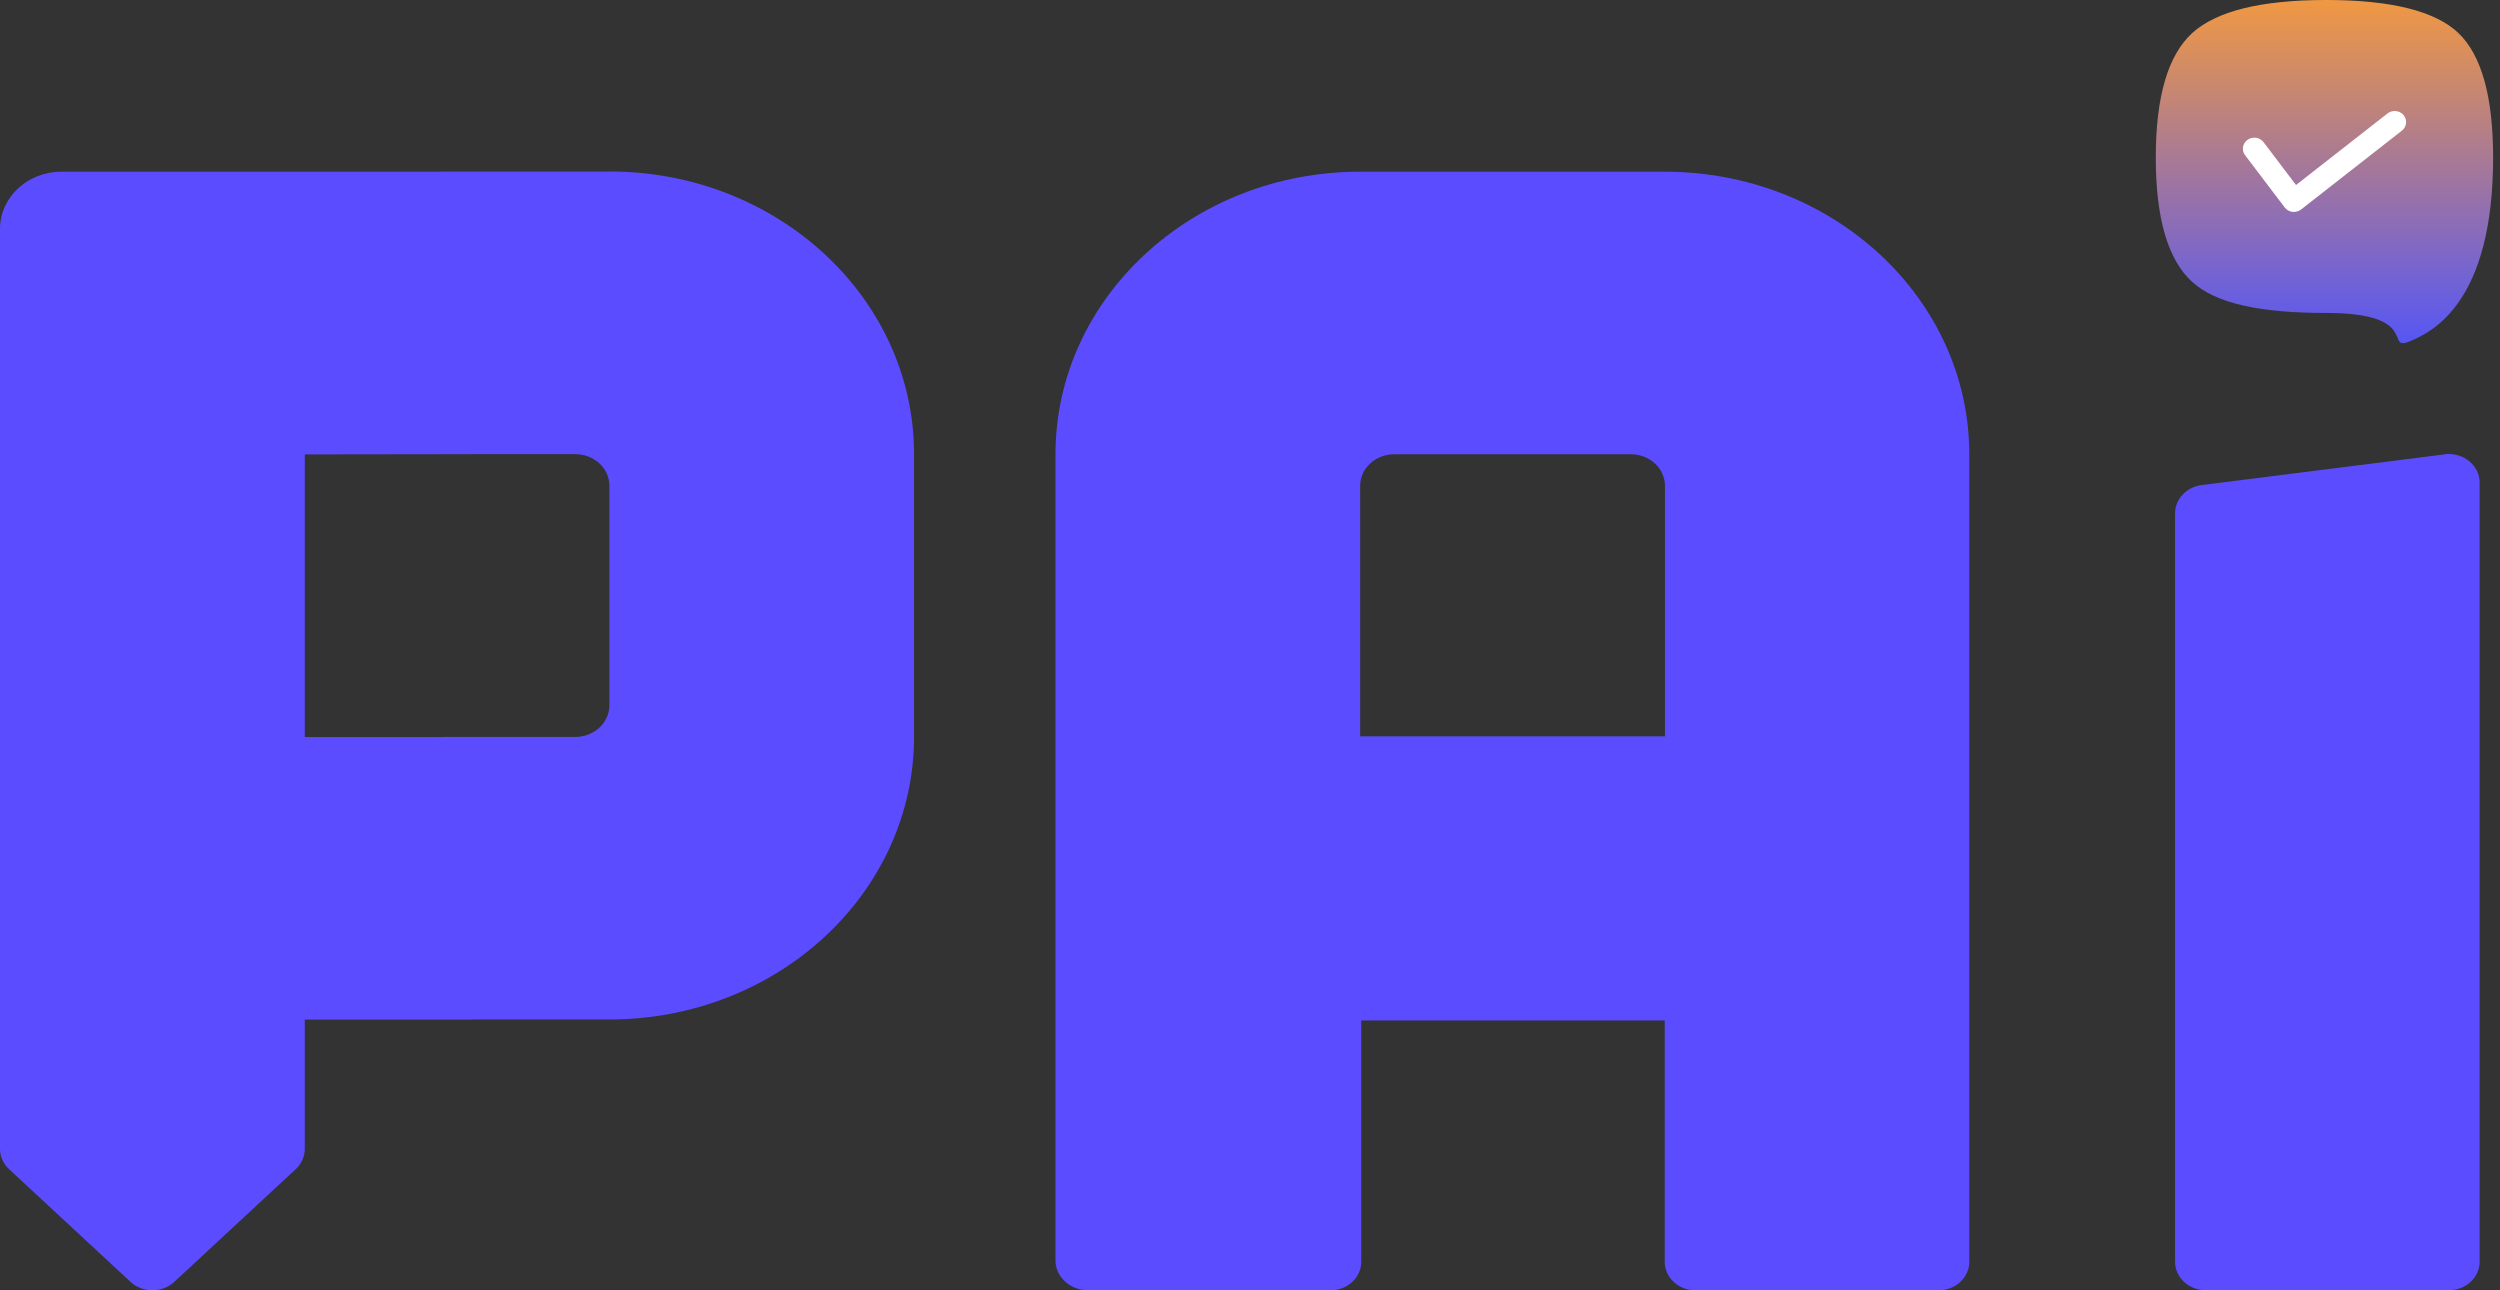 <svg width="93" height="48" viewBox="0 0 93 48" fill="none" xmlns="http://www.w3.org/2000/svg">
<rect x="0" y="0" width="93" height="48" fill="#333333" stroke="none"/>
<path fill-rule="evenodd" clip-rule="evenodd" d="M16.528 6.383H22.669V6.379C28.927 6.379 34.002 11.088 34.002 16.894V27.409C34.002 33.215 28.927 37.924 22.669 37.924H17.598C17.559 37.928 17.519 37.93 17.479 37.93H11.338V42.741C11.338 43.022 11.217 43.293 11.002 43.492L6.481 47.687C6.031 48.103 5.307 48.103 4.857 47.687L0.336 43.492C0.121 43.293 0 43.022 0 42.741V8.514C0 7.338 1.028 6.385 2.295 6.385H16.458C16.481 6.383 16.505 6.383 16.528 6.383ZM17.541 16.894C17.517 16.895 17.494 16.896 17.471 16.896L11.338 16.904V27.419H16.408C16.448 27.415 16.488 27.413 16.528 27.413H21.402C22.102 27.413 22.669 26.887 22.669 26.238V18.07C22.669 17.42 22.102 16.894 21.402 16.894H17.541Z" fill="#5B4DFF"/>
<path d="M89.607 12.711C88.728 13.059 90.04 11.642 86.534 11.642C84.115 11.642 82.45 11.306 81.547 10.485C80.645 9.665 80.195 8.122 80.195 5.859C80.195 3.596 80.649 2.057 81.547 1.232C82.45 0.412 84.111 0 86.534 0C88.957 0 90.597 0.412 91.456 1.232C92.314 2.057 92.744 3.596 92.744 5.859C92.744 11.253 90.489 12.358 89.607 12.711Z" fill="url(#paint0_linear_2993_28582)"/>
<path fill-rule="evenodd" clip-rule="evenodd" d="M89.413 4.281C89.56 4.458 89.532 4.717 89.35 4.86L85.601 7.793C85.51 7.863 85.394 7.895 85.278 7.881C85.163 7.866 85.059 7.807 84.99 7.716L83.518 5.775C83.379 5.592 83.42 5.334 83.609 5.2C83.799 5.066 84.065 5.105 84.204 5.288L85.412 6.882L88.814 4.221C88.997 4.078 89.265 4.105 89.413 4.281Z" fill="white"/>
<path d="M90.943 16.902L81.904 18.044C81.337 18.115 80.912 18.566 80.912 19.099V46.934C80.912 47.524 81.426 47.997 82.058 47.997H91.097C91.732 47.997 92.242 47.52 92.242 46.934V17.954C92.242 17.308 91.627 16.812 90.939 16.898L90.943 16.902Z" fill="#5B4DFF"/>
<path d="M61.932 6.387H50.598C44.34 6.387 39.264 11.096 39.264 16.902V46.9C39.264 47.49 39.81 47.993 40.442 47.993L49.493 48C50.128 48 50.638 47.523 50.638 46.938V37.962H61.928V46.938C61.928 47.527 62.442 48 63.073 48H72.112C72.748 48 73.257 47.523 73.257 46.938V16.902C73.257 11.096 68.181 6.387 61.923 6.387H61.932ZM61.932 27.391H50.598V18.073C50.598 17.424 51.164 16.898 51.865 16.898H60.669C61.369 16.898 61.936 17.424 61.936 18.073V27.391H61.932Z" fill="#5B4DFF"/>
<defs>
<linearGradient id="paint0_linear_2993_28582" x1="86.469" y1="12.771" x2="86.469" y2="0.004" gradientUnits="userSpaceOnUse">
<stop stop-color="#5656F5"/>
<stop offset="1" stop-color="#F09842"/>
</linearGradient>
</defs>
</svg>
